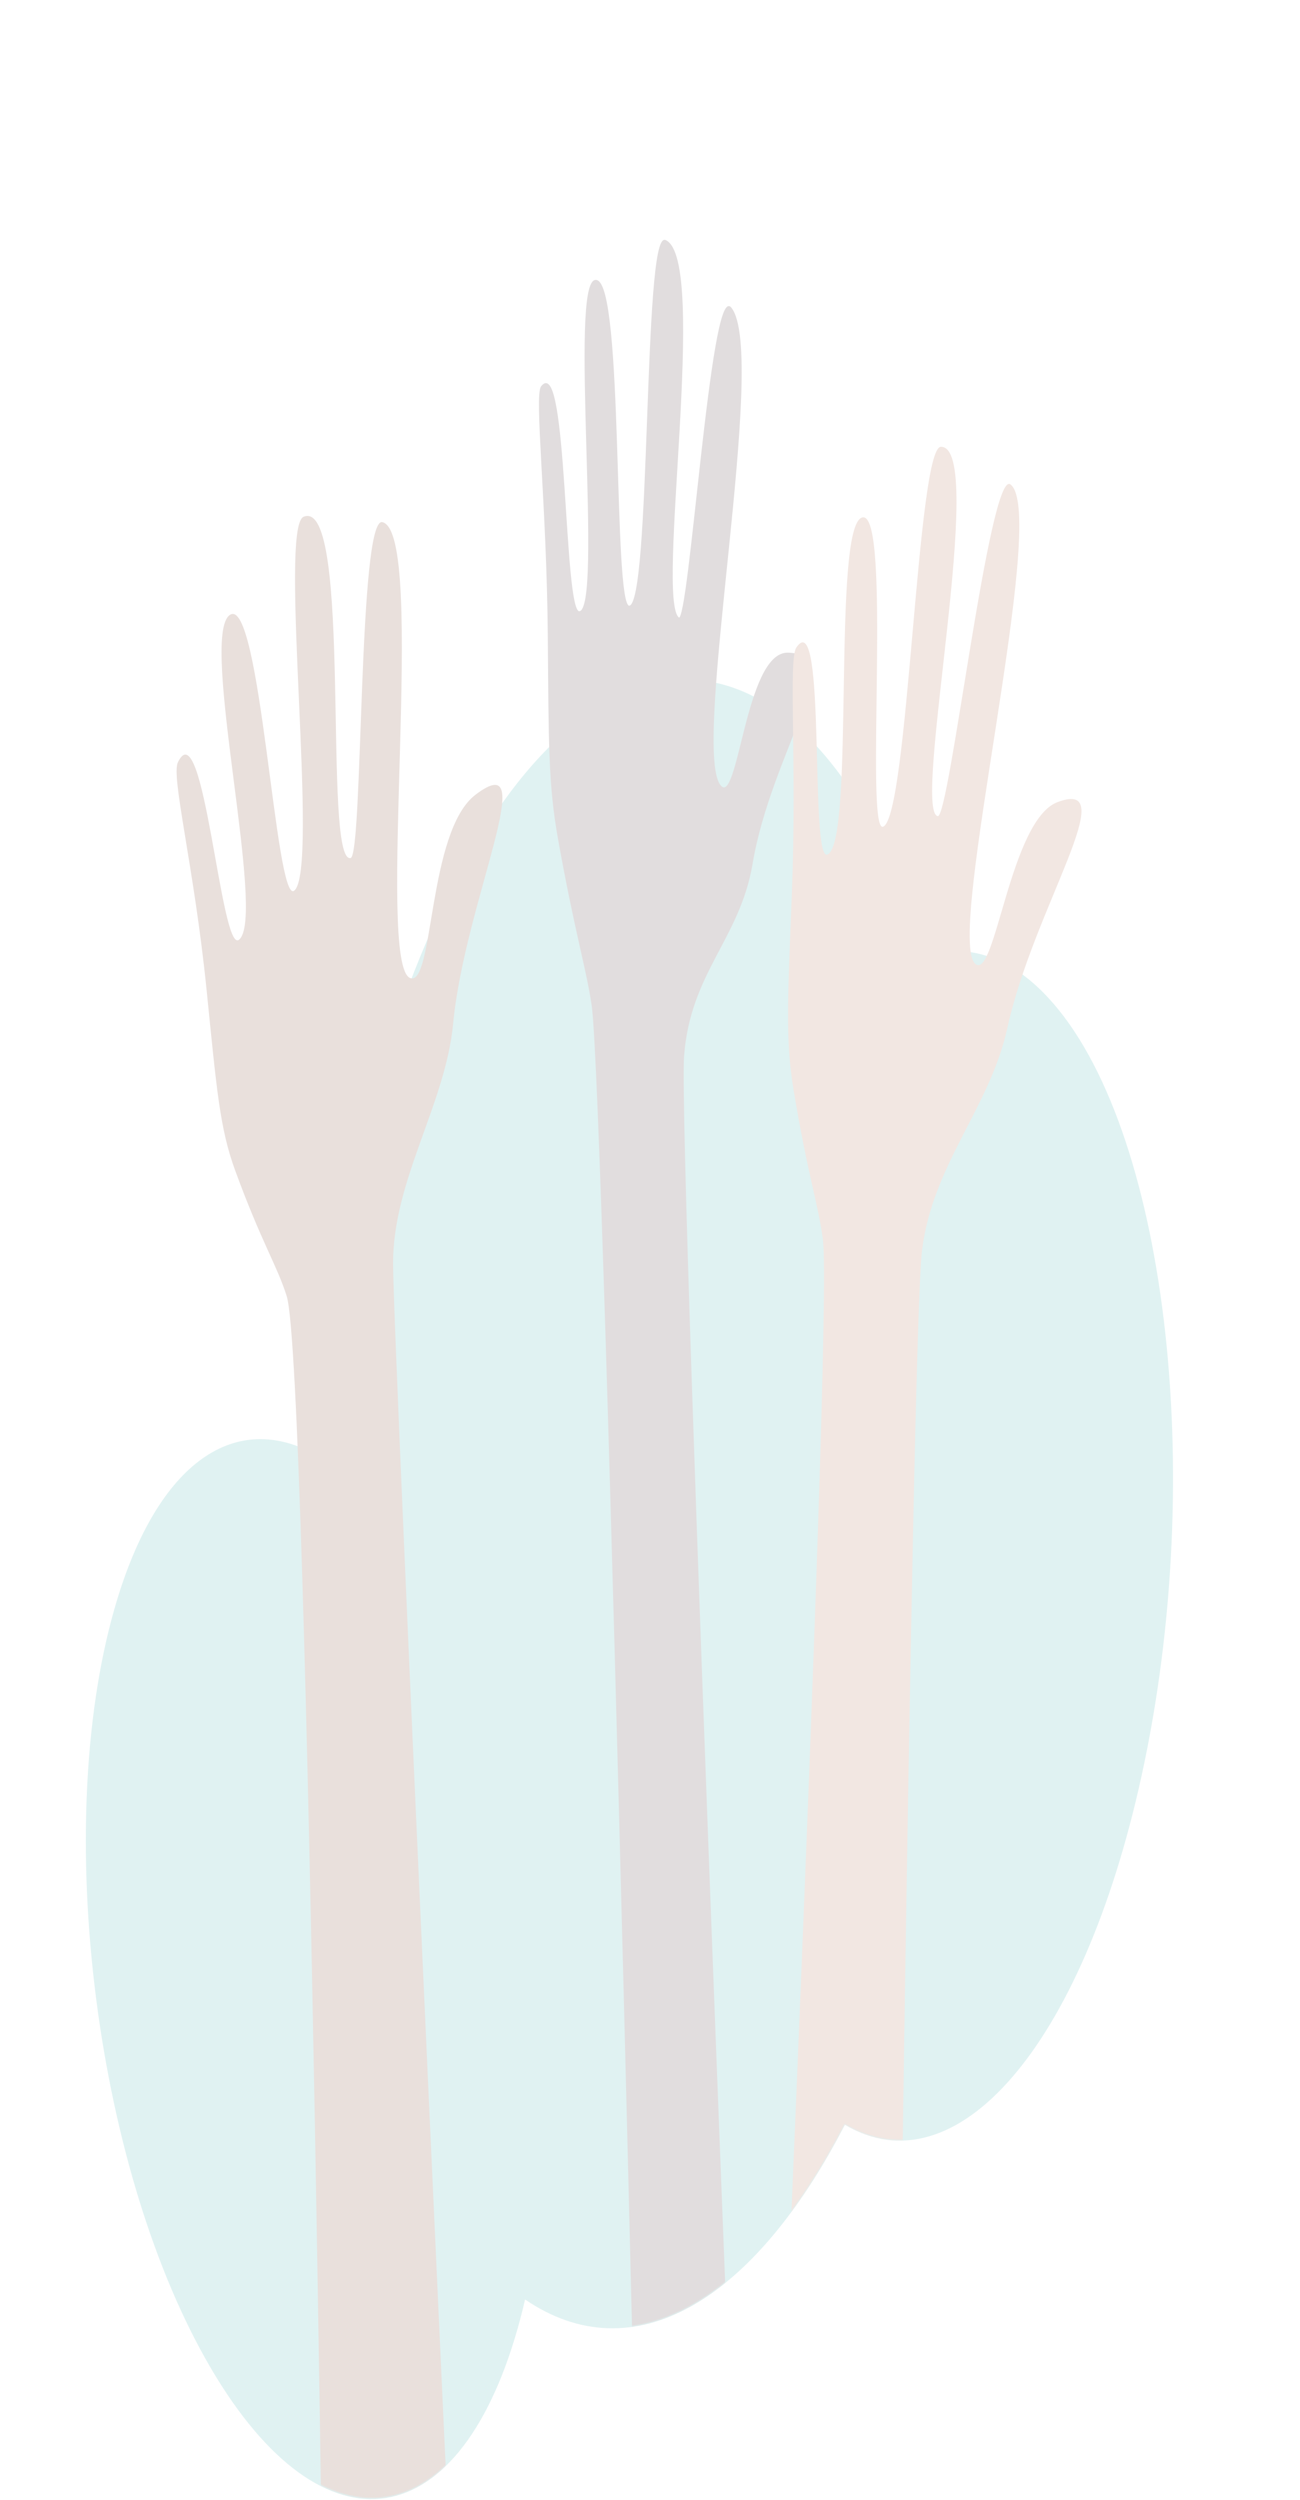 <svg width="1102" height="2119" viewBox="0 0 1102 2119" fill="none" xmlns="http://www.w3.org/2000/svg">
<g opacity="0.2">
<path d="M174.368 1999.59C268.889 2167.54 387.341 2155.67 438.938 1973.07C441.155 1965.22 443.2 1957.18 445.1 1948.97C536.704 2011.44 638.498 1951.29 716.223 1800.82C809.964 1856.61 917.211 1735.77 967.682 1505.26C1023.88 1248.61 988.403 953.233 888.447 845.527C855.987 810.551 820.721 799.691 785.967 809.728C761.856 734.822 730.061 673.153 691.372 631.464C551.849 481.125 375.682 647.258 297.893 1002.53C281.483 1077.48 270.785 1154.85 265.391 1231.7C197.277 1195.81 131.611 1241.12 96.646 1364.86C45.05 1547.46 79.847 1831.64 174.368 1999.59Z" fill="#65BDBE"/>
<mask id="mask0_89_6" style="mask-type:alpha" maskUnits="userSpaceOnUse" x="0" y="0" width="1102" height="2118">
<path d="M174.801 1998.8C269.209 2166.55 387.517 2154.69 439.052 1972.31C441.266 1964.47 443.309 1956.44 445.207 1948.25C536.7 2010.64 638.372 1950.57 716.003 1800.27C809.631 1855.99 916.749 1735.3 967.159 1505.07C1023.29 1248.72 1068.8 1111.21 1084.26 864.27C1089.22 785.074 1117.86 784.708 1088.2 483.874C1064.12 409.059 1052.44 177.051 969.189 97.227C826.979 -39.121 488.254 4.729 310.442 14.37C272.941 16.403 120.303 31.938 28.591 270.474C-22.79 449.135 9.917 1020.52 15.406 1301.35C19.61 1516.4 80.394 1831.06 174.801 1998.8Z" fill="#F2D470"/>
</mask>
<g mask="url(#mask0_89_6)">
<path d="M199.319 991.972C186.285 956.348 183.677 923.549 175.14 839.154C164.541 734.378 144.852 658.349 150.803 646.083C172.848 600.643 187.2 808.593 202.553 796.534C226.365 777.831 168.613 539.606 194.743 521.282C220.872 502.956 233.36 767.227 249.373 754.921C270.976 738.319 235.862 446.695 257.406 437.98C299.352 421.009 273.093 732.492 297.206 727.24C307.895 724.912 303.561 437.683 324.165 442.56C362.519 451.639 317.645 819.032 347.919 829.044C367.926 835.663 362.402 704.588 403.05 673.613C459.893 630.294 393.926 764.522 384.133 867.447C377.577 936.359 332.95 1000.03 333.197 1071.34C333.444 1142.64 392.75 2413.59 392.75 2413.59L276.781 2460.12C276.781 2460.12 261.831 1158.48 243.027 1098.54C234.954 1072.81 221.838 1053.51 199.319 991.972Z" fill="#8F6252"/>
</g>
<mask id="mask1_89_6" style="mask-type:alpha" maskUnits="userSpaceOnUse" x="0" y="0" width="1102" height="2118">
<path d="M174.801 1998.8C269.209 2166.55 387.517 2154.69 439.052 1972.31C441.266 1964.47 443.309 1956.44 445.207 1948.25C536.7 2010.64 638.372 1950.57 716.003 1800.27C809.631 1855.99 916.749 1735.3 967.159 1505.07C1023.29 1248.72 1068.8 1111.21 1084.26 864.27C1089.22 785.074 1117.86 784.708 1088.2 483.874C1064.12 409.059 1052.44 177.051 969.189 97.227C826.979 -39.121 488.254 4.729 310.442 14.37C272.941 16.403 120.303 31.938 28.591 270.474C-22.79 449.135 9.917 1020.52 15.406 1301.35C19.61 1516.4 80.394 1831.06 174.801 1998.8Z" fill="#F2D470"/>
</mask>
<g mask="url(#mask1_89_6)">
<path d="M473.425 710.971C465.217 665.163 465.524 630.383 464.78 539.448C463.856 426.551 453.145 335.19 459.056 327.632C480.952 299.634 477.191 518.441 490.955 518.487C512.301 518.56 482.039 235.395 505.296 237.669C528.553 239.942 518.961 513.483 533.295 513.802C552.634 514.234 545.367 195.592 564.057 203.846C600.449 219.918 554.847 510.087 575.424 523.817C584.548 529.905 602.708 239.869 619.58 260.95C650.99 300.187 585.568 631.5 610.145 665.311C626.387 687.659 631.707 552.515 668.075 553.587C718.931 555.088 653.543 637.127 637.541 732.13C626.828 795.739 584.647 824.163 579.446 895.514C574.245 966.865 635.456 2465.71 635.456 2465.71L547.925 2471.05C547.925 2471.05 513.111 926.32 501.92 851.71C497.116 819.679 487.603 790.103 473.425 710.971Z" fill="#68565A"/>
<path d="M473.425 710.971C465.217 665.163 465.524 630.383 464.78 539.448C463.856 426.551 453.145 335.19 459.056 327.632C480.952 299.634 477.191 518.441 490.955 518.487C512.301 518.56 482.039 235.395 505.296 237.669C528.553 239.942 518.961 513.483 533.295 513.802C552.634 514.234 545.367 195.592 564.057 203.846C600.449 219.918 554.847 510.087 575.424 523.817C584.548 529.905 602.708 239.869 619.58 260.95C650.99 300.187 585.568 631.5 610.145 665.311C626.387 687.659 631.707 552.515 668.075 553.587C718.931 555.088 653.543 637.127 637.541 732.13C626.828 795.739 584.647 824.163 579.446 895.514C574.245 966.865 635.456 2465.71 635.456 2465.71L547.925 2471.05C547.925 2471.05 513.111 926.32 501.92 851.71C497.116 819.679 487.603 790.103 473.425 710.971Z" stroke="#68565A" stroke-width="0.834" stroke-miterlimit="10"/>
</g>
<mask id="mask2_89_6" style="mask-type:alpha" maskUnits="userSpaceOnUse" x="0" y="0" width="1102" height="2118">
<path d="M174.801 1998.8C269.209 2166.55 387.517 2154.69 439.052 1972.31C441.266 1964.47 443.309 1956.44 445.207 1948.25C536.7 2010.64 638.372 1950.57 716.003 1800.27C809.631 1855.99 916.749 1735.3 967.159 1505.07C1023.29 1248.72 1068.8 1111.21 1084.26 864.27C1089.22 785.074 1117.86 784.708 1088.2 483.874C1064.12 409.059 1052.44 177.051 969.189 97.227C826.979 -39.121 488.254 4.729 310.442 14.37C272.941 16.403 120.303 31.938 28.591 270.474C-22.79 449.135 9.917 1020.52 15.406 1301.35C19.61 1516.4 80.394 1831.06 174.801 1998.8Z" fill="#F2D470"/>
</mask>
<g mask="url(#mask2_89_6)">
<path d="M672.669 923.563C665.744 881.69 667.748 846.968 671.275 756.877C675.654 645.029 668.127 558.981 675.054 548.816C700.72 511.166 686.069 730.428 701.356 724.308C725.066 714.817 705.001 446.801 730.728 438.642C756.456 430.485 732.705 706.787 748.613 700.684C770.077 692.449 777.255 378.853 797.624 378.689C837.282 378.367 772.736 687.333 794.938 691.768C804.782 693.733 838.835 397.195 856.571 410.596C889.585 435.543 801.052 794.299 826.734 816.913C843.71 831.858 856.087 695.09 896.436 679.865C952.861 658.574 876.294 769.445 853.971 871.082C839.024 939.133 790.808 986.294 781.615 1059.57C772.422 1132.85 757.443 2400.07 757.443 2400.07L647.848 2400.56C647.848 2400.56 706.448 1119.92 697.587 1050.75C693.783 1021.05 684.631 995.898 672.669 923.563Z" fill="#BC856E"/>
</g>
</g>
</svg>
